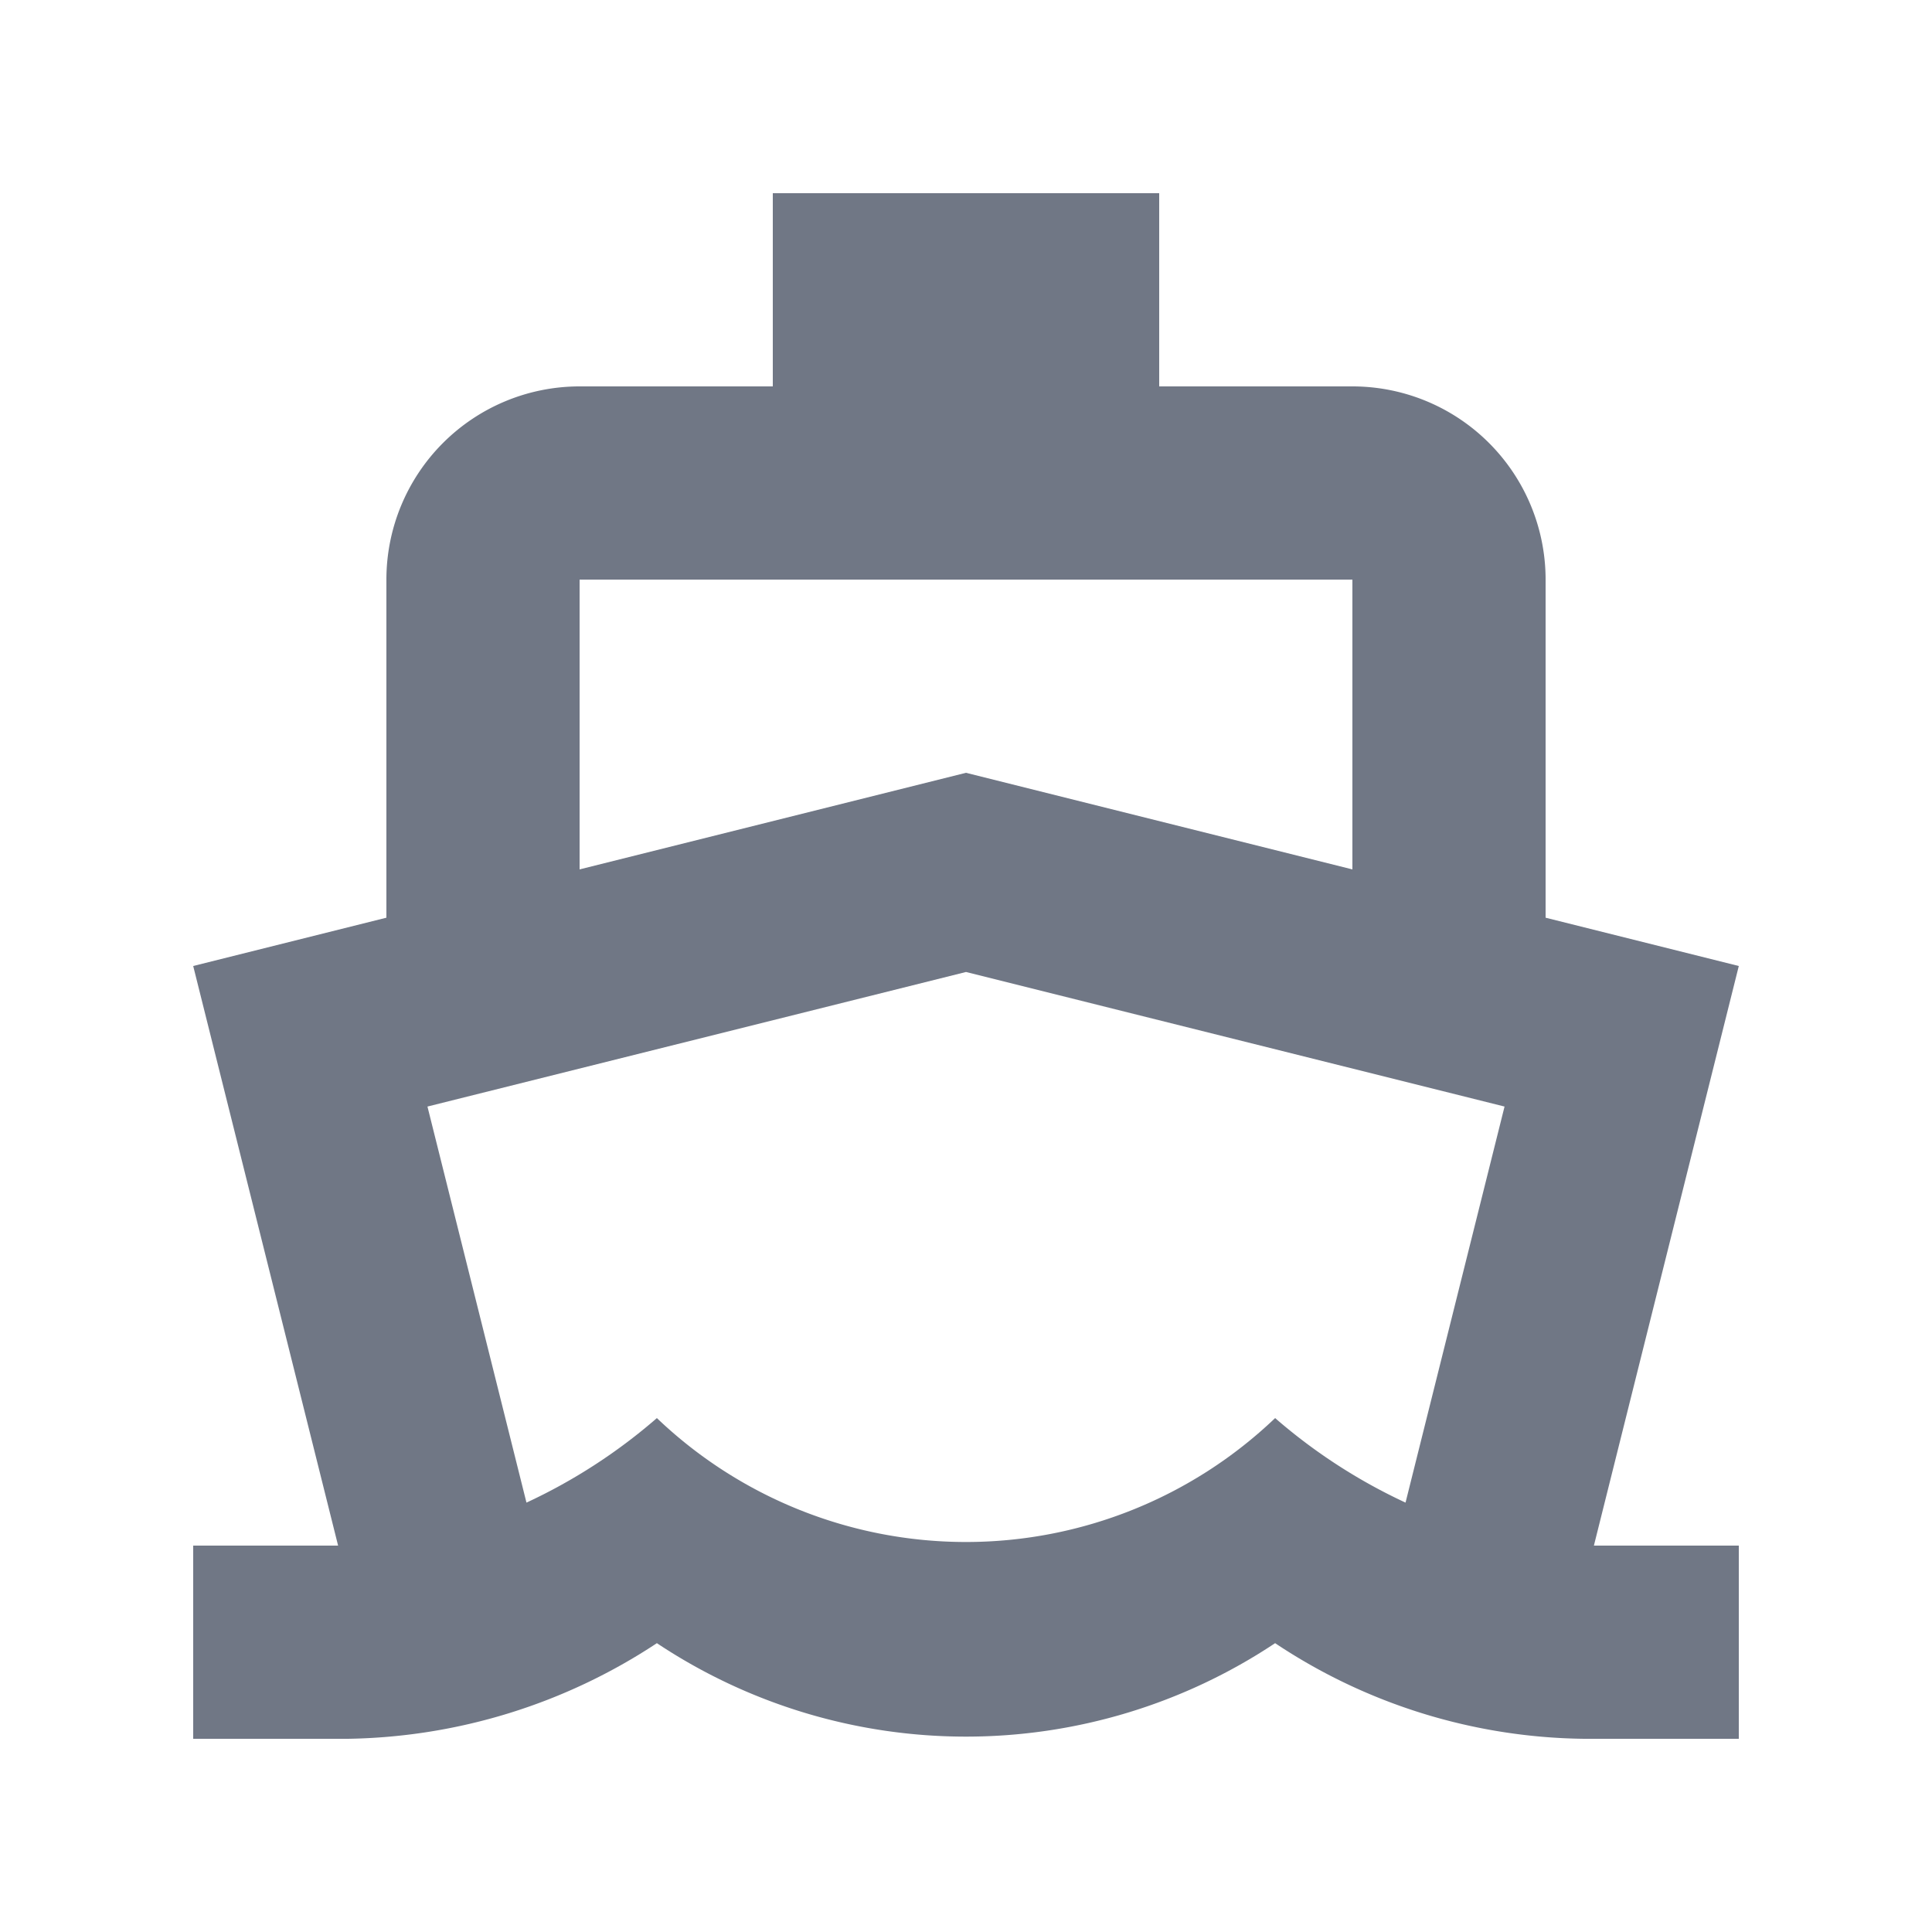 <svg xmlns="http://www.w3.org/2000/svg" width="20" height="20" viewBox="0 0 20 20">
  <g id="Fleet_segment" transform="translate(280 -82)">
    <path id="Tracé_1374" data-name="Tracé 1374" d="M-262,92l-2-.5V88a2,2,0,0,0-2-2h-2V84h-4v2h-2a2,2,0,0,0-2,2v3.5l-2,.5,1.5,6H-278v2h1.6a5.963,5.963,0,0,0,3.2-.99,5.776,5.776,0,0,0,6.4,0,5.879,5.879,0,0,0,3.2.99h1.6V98h-1.5Zm-12-4h8v3l-4-1-4,1Zm.8,8.68a5.751,5.751,0,0,1-1.35.875l-1.025-4.1L-270,92.062l5.575,1.393-1.025,4.1a5.751,5.751,0,0,1-1.35-.875A4.633,4.633,0,0,1-273.2,96.68Z" fill="#707785"/>
    <rect id="Rectangle_6122" data-name="Rectangle 6122" width="20" height="20" transform="translate(-280 82)" fill="none"/>
  </g>
</svg>
